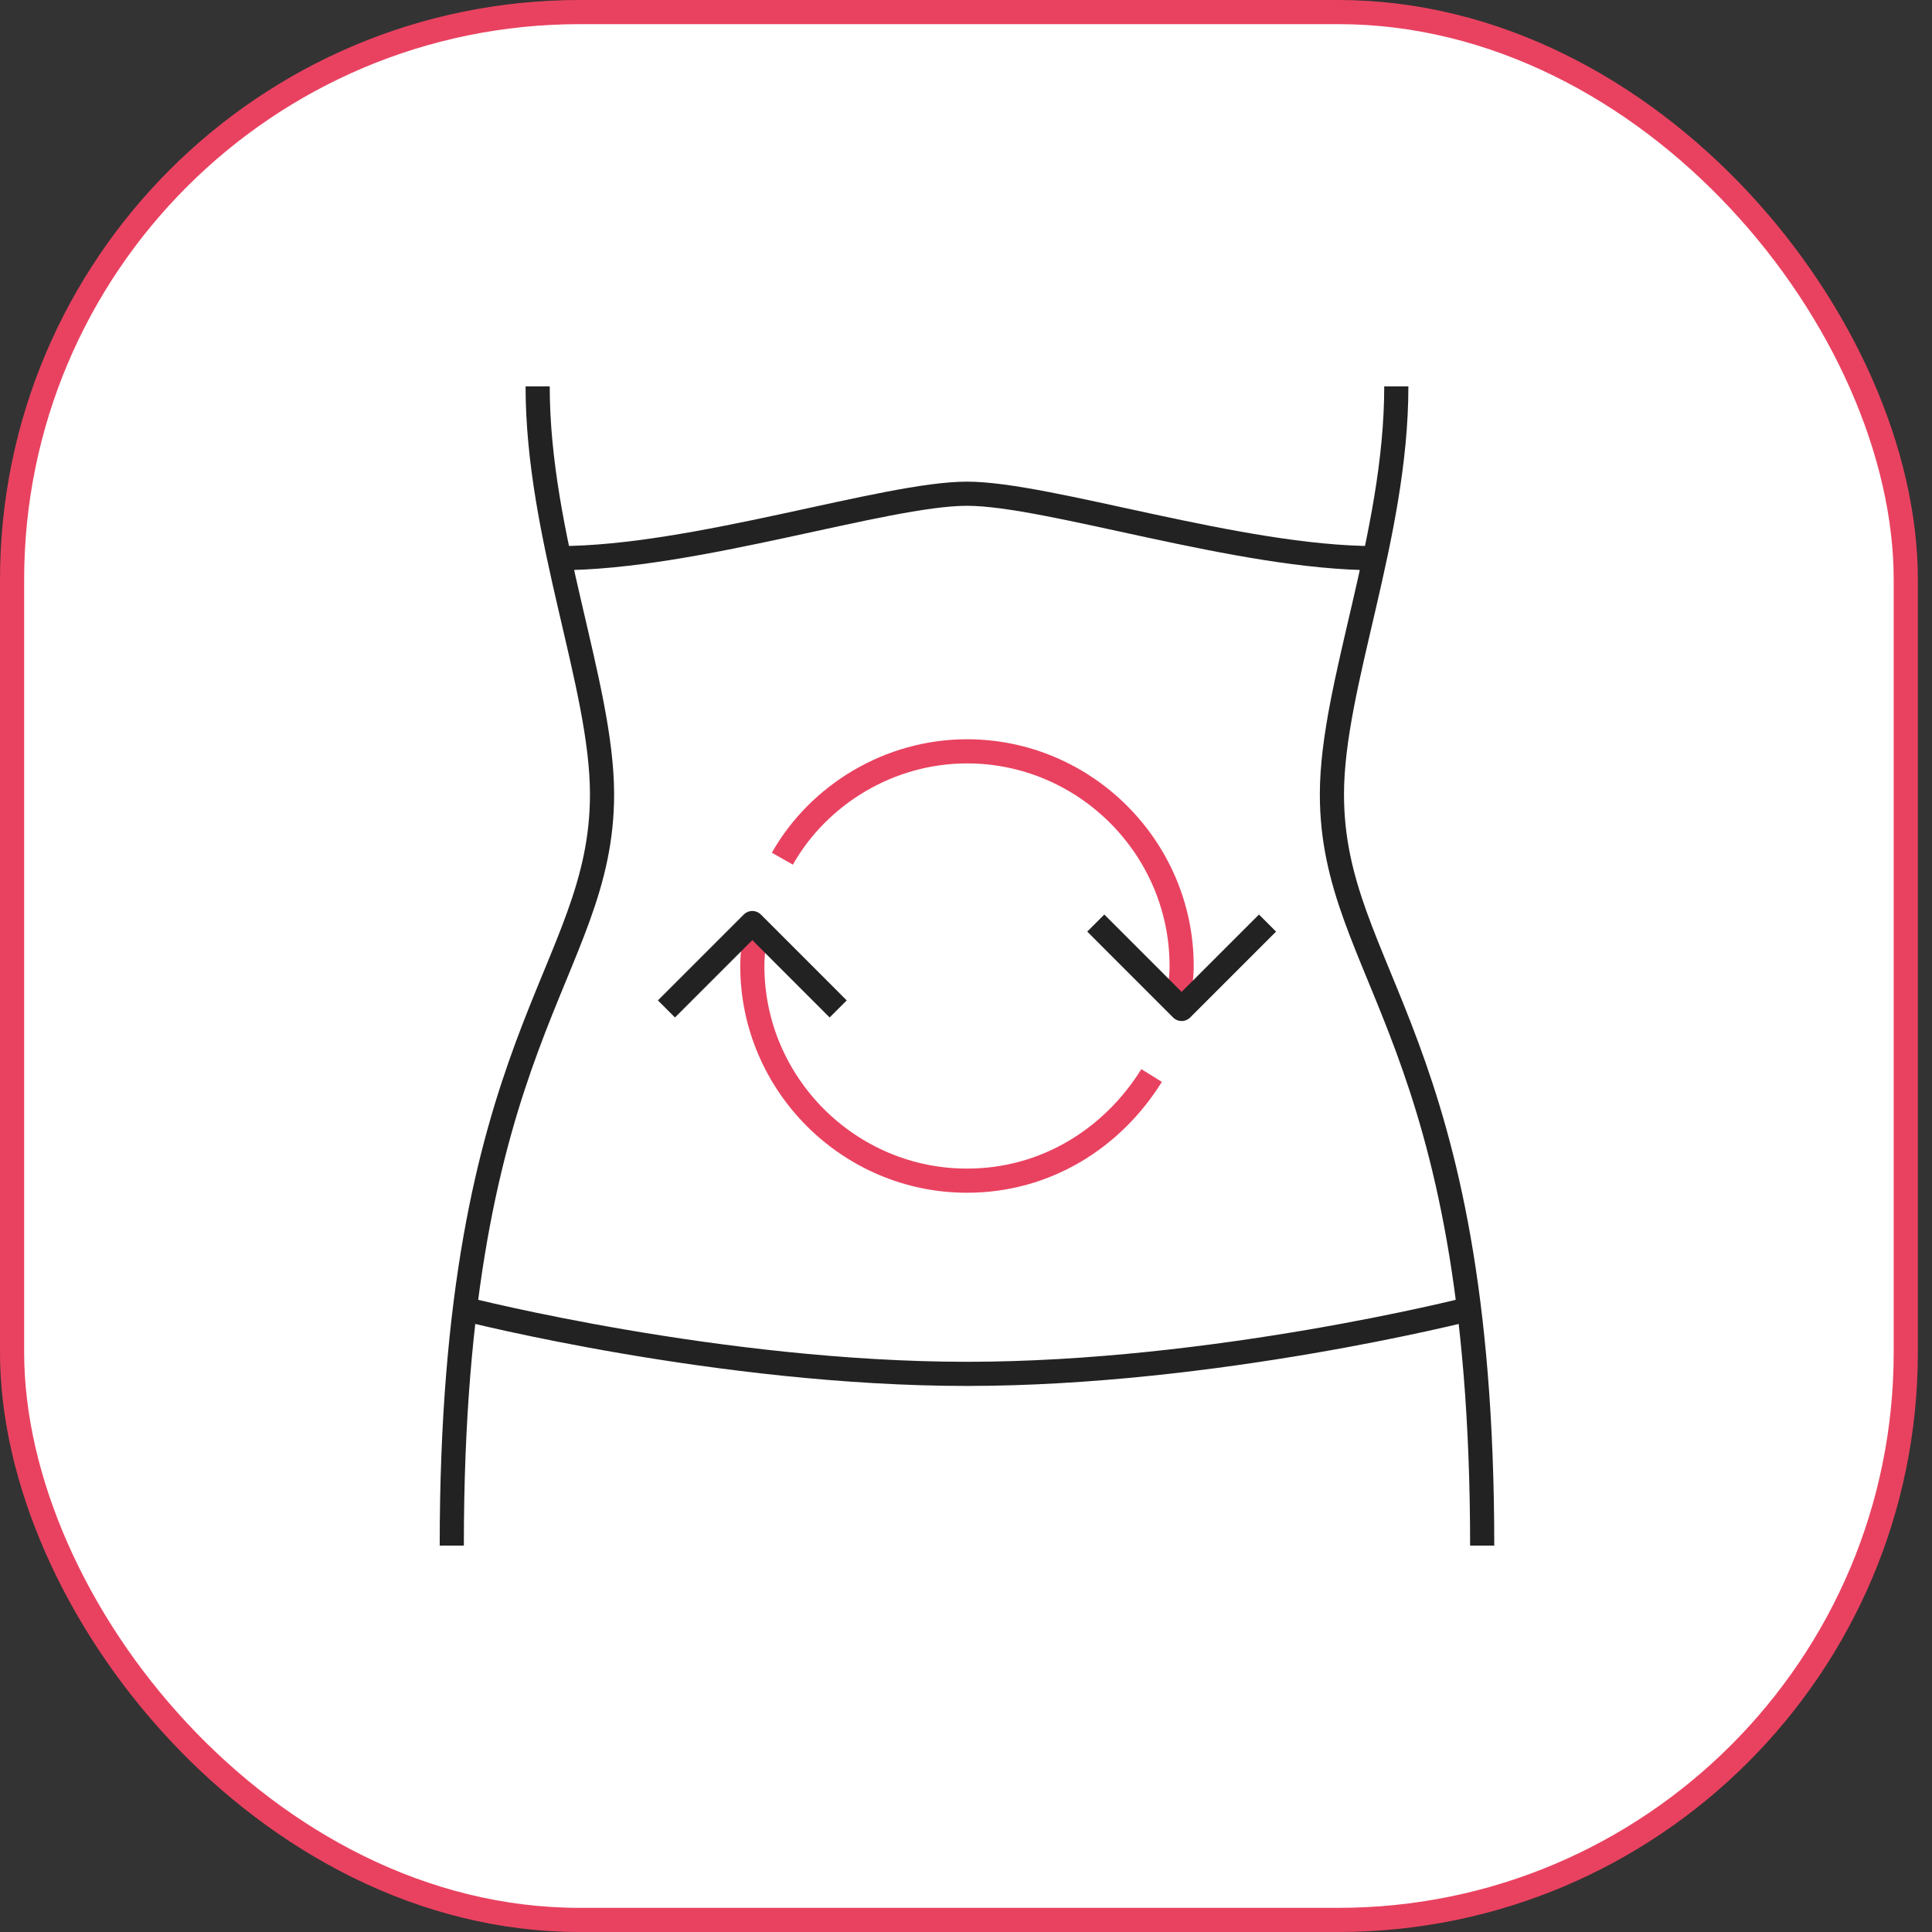 <svg width="80" height="80" viewBox="0 0 80 80" fill="none" xmlns="http://www.w3.org/2000/svg">
<rect x="0" y="0" width="80" height="80" fill="#333333" stroke="none"/>
<rect x="0.5" y="0.5" width="78.414" height="79" rx="23.5" fill="white"/>
<rect x="0.5" y="0.5" width="78.414" height="79" rx="23.5" stroke="#E94260"/>
<path d="M57.818 16C57.818 22.222 55.152 28.356 55.152 32.889C55.152 40.356 61.374 42.933 61.374 64" stroke="#222222" stroke-miterlimit="10" stroke-linejoin="round"/>
<path d="M22.263 16C22.263 22.222 24.929 28.356 24.929 32.889C24.929 40.356 18.707 42.933 18.707 64" stroke="#222222" stroke-miterlimit="10" stroke-linejoin="round"/>
<path d="M23.152 23.111C28.752 23.111 36.663 20.444 40.04 20.444C43.418 20.444 51.329 23.111 56.929 23.111" stroke="#222222" stroke-miterlimit="10" stroke-linejoin="round"/>
<path d="M19.329 54.222C19.329 54.222 29.818 56.889 40.04 56.889C50.263 56.889 60.752 54.222 60.752 54.222" stroke="#222222" stroke-miterlimit="10" stroke-linejoin="round"/>
<path d="M32.396 35.556C33.907 32.889 36.84 31.111 40.041 31.111C44.929 31.111 48.929 35.111 48.929 40C48.929 40.534 48.84 41.067 48.752 41.6" stroke="#E94260" stroke-miterlimit="10" stroke-linejoin="round"/>
<path d="M31.329 38.4C31.24 38.934 31.152 39.467 31.152 40C31.152 44.889 35.152 48.889 40.04 48.889C43.329 48.889 46.085 47.111 47.685 44.534" stroke="#E94260" stroke-miterlimit="10" stroke-linejoin="round"/>
<path d="M52.485 38.222L48.929 41.778L45.374 38.222" stroke="#222222" stroke-miterlimit="10" stroke-linejoin="round"/>
<path d="M27.596 41.778L31.152 38.222L34.707 41.778" stroke="#222222" stroke-miterlimit="10" stroke-linejoin="round"/>
</svg>
